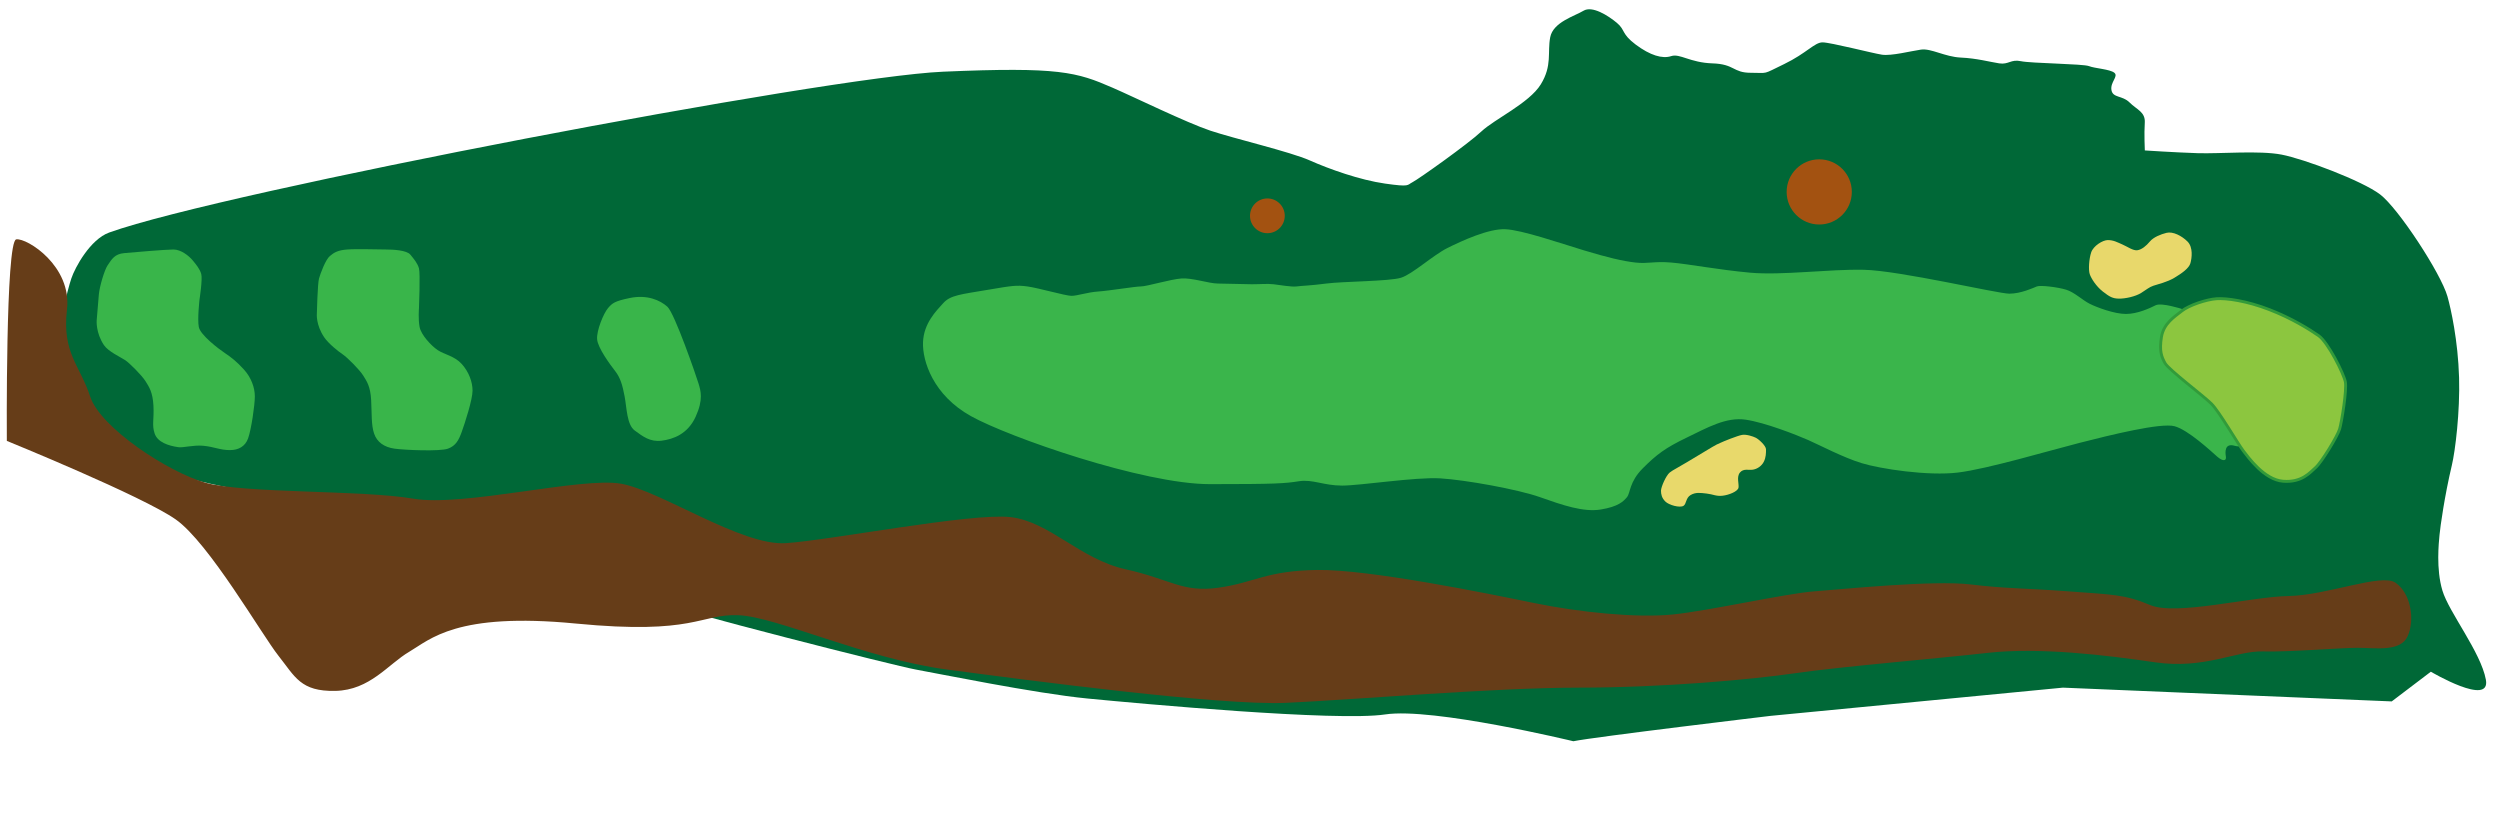 <?xml version="1.0" encoding="UTF-8"?><svg xmlns="http://www.w3.org/2000/svg" viewBox="0 0 3452 1124"><defs><style>.cls-1{fill:#006837;}.cls-2{fill:#e8d86b;}.cls-3{fill:#e8d96b;}.cls-4{fill:#663d18;}.cls-5{fill:#a35211;}.cls-6{fill:#39b54a;}.cls-7{fill:#3ab54b;}.cls-8{fill:#8cc63f;stroke:#329b3a;stroke-miterlimit:10;stroke-width:4px;}</style></defs><g id="Bounds"><path class="cls-1" d="m2172.5,1023.5c29-6,272-35,272-35l404-39,454,19,54-41s83,49,76,11-51-93-60-123-5-66-4-77,7-54,17-96c4.78-20.06,11.35-74.14,10-121-1.47-51.24-11.3-95.29-16-112-9-32-68-122-93-141s-105-49-136-55-85-1-116-2-72.94-3.78-72.94-3.78c0,0-1.06-23.22-.06-38.22s-11-18-21-28-23-6-25-17,10-19,4-24-27-6-35.04-9.21-79.96-3.79-93.96-6.79-17,5-30,3-31-7-53-8-41-13-55-11-41,9-54,7-71-17-82-17-22,15-53,30-21,12-46,12-22-12-53-13-45-14-57-10-29-1-49-16-14-20-26-30-34-24-46.05-16.65-41.95,15.65-45.95,36.65,3,39-13,65-64,48-82,65-87,66-95,70-3,7-38,2-77-20-104-32-104-30-137-41-105.5-46.5-135.5-59.5c-49.28-21.36-73-29-234-22S307.85,264.7,150.82,321.05c-26.32,9.45-47.32,48.45-52.32,63.45s-22,77-11,105,33,74,53,96,64.5,50.97,86,62c39,20,134,35,171,36s172,14,226,27,211,96,264,115,349,94,377,99,165,33,237,40,345,32,411,22,260,37,260,37Z"/></g><g id="Trees"><path class="cls-4" d="m3307.5,804.5c-19.29-13.15-94.5,17.5-147.5,18.5s-155.33,27.5-190.91,12.5-52.69-14.39-113.59-19c-59.5-4.5-84.5-3.5-134.5-9.5-51.6-6.19-175.5,6.5-215.5,9.5s-146,27-196,32-129-3-192-16-227.5-46.5-298.5-45.5-86.5,17.5-136.5,24.5-65.5-11.5-128.5-25.5-105-66-159-72-249,32-310,36-172-72-227-82-218.08,32.5-287.79,20.5-234.71-7-286.71-22-145-76-159-119-39-60-32-120-55-99-70-97-13.06,278.31-13.06,278.31c0,0,187.39,76.22,233.23,108.45s118.84,159.24,141.84,188.24,30.5,49.5,78.5,48.5,73-37,102-54,65-55,230-39,171.5-13.5,224.5-11.5,175,60,288,75,378,50,468,46,288-21,404-21,238-11,300-20,194-20,265-28,163,3,231,13,112-16,149-15,106-5,131-5,59,6,69-16,5-59-17-74Z"/></g><g id="Big_Trees"><circle class="cls-5" cx="2512" cy="265" r="45"/><circle class="cls-5" cx="1750" cy="298" r="24"/></g><g id="Fairway"><path class="cls-6" d="m447.5,465.5c-11.44-17.15-10-32-10-32,0,0,1-42,3-49s9-26,15-31,11-8,24-9,42.55,0,53,0,29,1,34,7,10,12,12,19,0,55.28,0,55.28c0,0-1.22,14.75.89,25.74s16.11,25.99,25.11,31.99,23,8,33,19,15,25,15,37-10.54,44.75-15,57c-4,11-8,19-19,23s-59.3,2-73.65,0-24.35-9-28.35-21-3-27-4-46-6-26-11-34-22-25-28-29-20-15-26-24Z"/><path class="cls-6" d="m143.5,476.5c-11.44-17.15-10-34-10-34,0,0,2.34-28.75,3-36,1-11,7.67-33.5,12-40,6-9,10.02-15.82,23-17,11-1,57.55-5,68-5s21.38,8.82,26.38,14.82,10,12,12,19-2.38,35.18-2.38,35.18c0,0-3.11,27.01-1,38s27,30,36,36,16.38,11.82,26.38,22.82,15,25,15,37-4.92,45.92-9.38,58.18c-4,11-13.3,16-25,16-14,0-21.08-4.5-37-6-13.25-1.25-27.48,2.91-34,2-14.35-2-29-7-33-19s-.62-19.18-1.62-38.18-6-26-11-34-22-25-28-29-23.38-11.82-29.38-20.82Z"/><path class="cls-6" d="m869.5,411.5c-20.77,4.33-24,7-30,14s-16,31-15,43,18,35,25,44,10,19,13,35,3,39,14,47,21,16,37,14,36-9,47-33,7-36,4-46-33-97-43-106-28-17-52-12Z"/><path class="cls-7" d="m1365,400c-38.77,6.56-52.5,7.5-62.5,18.5s-27,28-28,54,14,73,66,102,238,94,330,94,104-1,123-4,34.23,6,59.61,6,101.39-12,135.39-10,107,15,138,26,60,21,84,17,31-11,36-17,3-21,22-40,31-28,60-42,55-29,82-25,70,21,86,28,48,24,74,32,92,18,133,13,125-30,168-41,112-28,131-23,51,35,59,42,13,6,12,0-2-19,12-15,14-8,12-13-53-82-59-85-26-91-26-91c0,0-28-9-36-5s-25,12-41,12-40-9-50-14-21.15-16-32.58-19.5-35.42-6.5-40.42-4.5-22,10-38,10-152-32-201-33-113,8-157,4-85-12-109-14-31.73,2-49.37,0-38.73-7.03-71.68-17.01-84.95-27.99-107.95-28.99-60,16-80,26-48,36-64,41-80,5-103,8-34,3-41,4-23.8-2.09-32-3c-9-1-18,0-30,0s-35-1-47-1-35-8-50-7-48,11-56,11-44,6-59,7-29,6-37,6-46-11-61-13-21-1-53.5,4.5Z"/></g><g id="Green"><path class="cls-8" d="m3012.5,429.5c-10,8-25,17-28,36s0,27,5,36,53,45,64,56,37,56,44,65,29,40,55,42,37-12,45-19,30-43,33-53,10-54,8-65-24-55-37-64-37-24-68-36-59-16-73-15-38,9-48,17Z"/></g><g id="Bunkers"><path class="cls-3" d="m2353,624c-39.4,24.02-42.5,24.5-47.5,28.5s-12,20-12,25,1,10,6,15,20,9,25,6c4.29-2.57,3-11,10-15s13-3,22-2,13,4,22,3,21-6,22-11-3-15,2-21,12-3,18-4,12-5,15-11,3-12,3-17-10-14-14-16-13-5-19-4-26,9-30,11-2,0-22.5,12.5Z"/><path class="cls-2" d="m2910.5,331.5c-7.07,0-20,8-23,17s-4,24-2,30,9,17,18,24c9.54,7.42,13.67,9.71,22.33,9.85s22.67-2.85,30.67-7.85,11-8,17-10,19-5,29-11,20-13,22-20,4-22-4-30-20.21-14.2-29-12c-8,2-18,6-23,12s-11,11-17,12-14-5-21-8-12-6-20-6Z"/></g></svg>